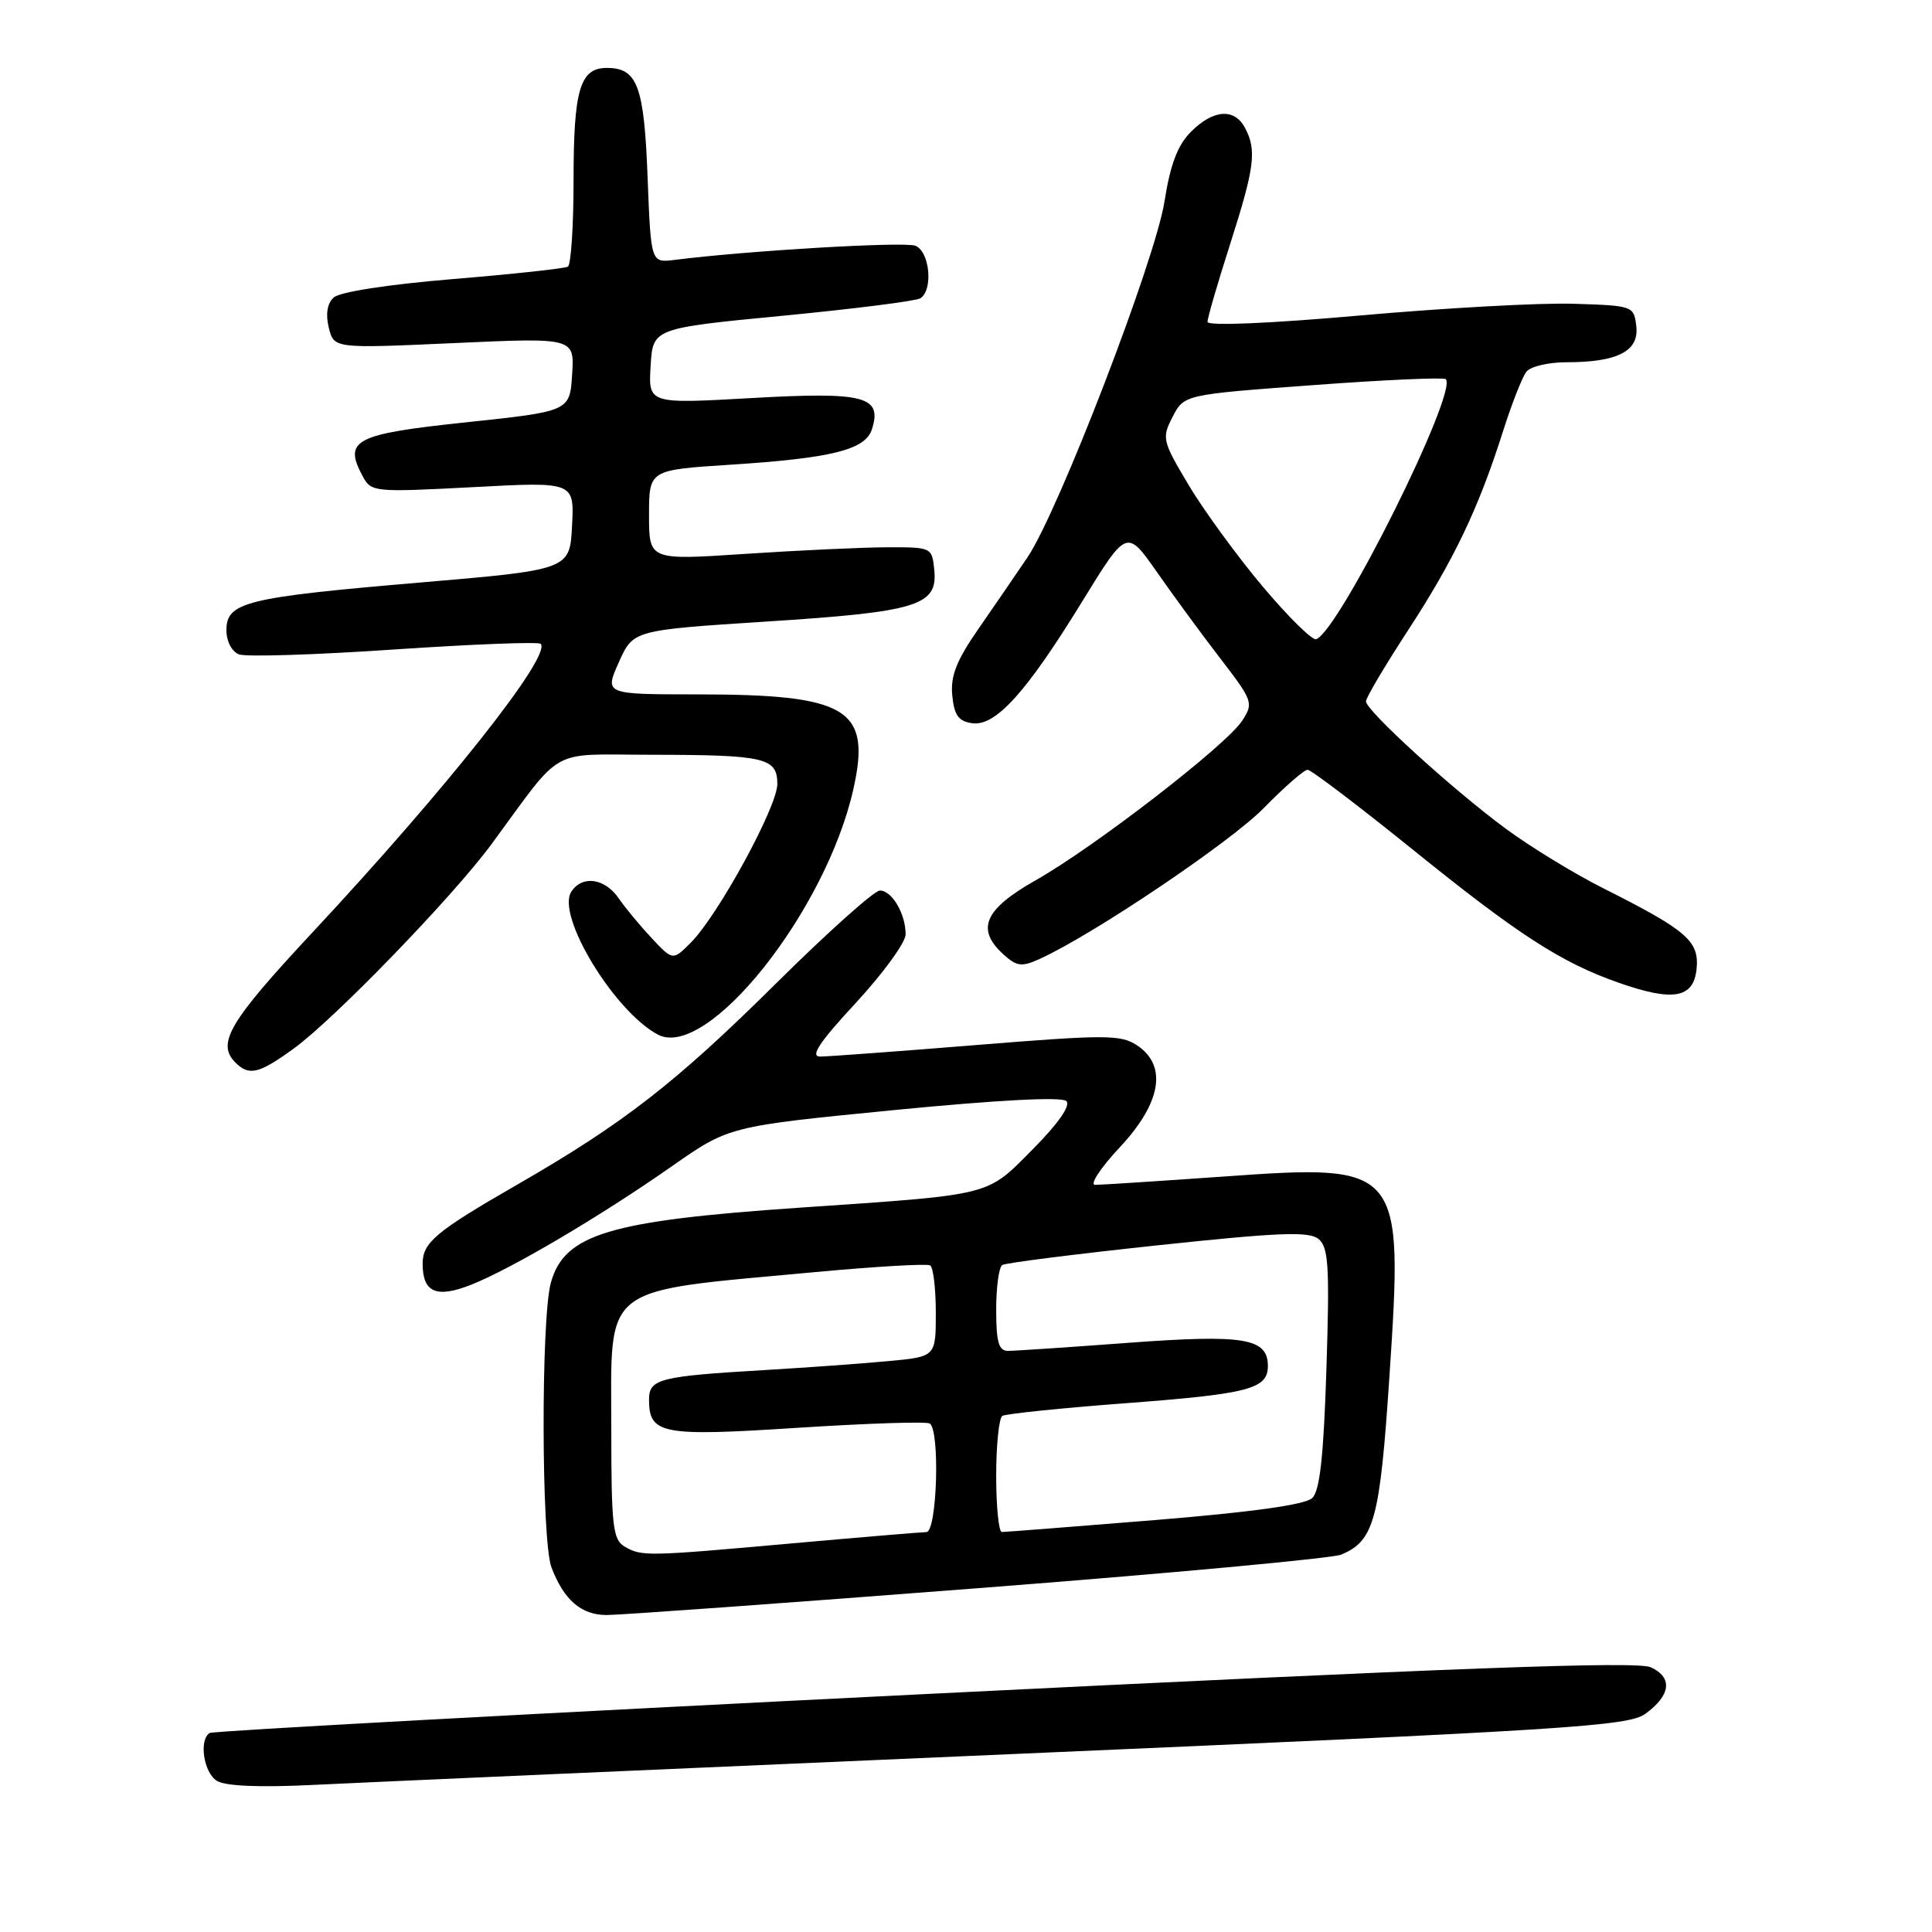 <?xml version="1.0" encoding="UTF-8" standalone="no"?>
<!DOCTYPE svg PUBLIC "-//W3C//DTD SVG 1.1//EN" "http://www.w3.org/Graphics/SVG/1.1/DTD/svg11.dtd" >
<svg xmlns="http://www.w3.org/2000/svg" xmlns:xlink="http://www.w3.org/1999/xlink" version="1.1" viewBox="0 0 256 256">
 <g >
 <path fill="currentColor"
d=" M 134.00 232.43 C 207.62 229.24 215.74 228.73 218.00 227.10 C 221.40 224.64 221.68 222.27 218.73 220.92 C 216.91 220.09 193.06 220.98 122.45 224.48 C 70.83 227.04 28.23 229.36 27.79 229.63 C 26.33 230.53 26.98 234.89 28.75 235.98 C 29.88 236.67 34.43 236.86 41.50 236.51 C 47.55 236.21 89.17 234.37 134.00 232.43 Z  M 129.50 210.45 C 154.80 208.50 176.49 206.49 177.70 206.00 C 182.09 204.19 182.85 201.37 184.11 182.33 C 185.96 154.51 185.72 154.22 162.25 155.89 C 153.59 156.50 145.88 157.00 145.11 157.00 C 144.35 157.00 145.81 154.77 148.36 152.04 C 153.90 146.13 154.72 141.18 150.63 138.49 C 148.49 137.09 146.43 137.09 129.39 138.47 C 119.01 139.31 109.69 140.00 108.67 140.00 C 107.31 140.00 108.56 138.11 113.41 132.88 C 117.03 128.96 120.00 124.88 120.00 123.81 C 120.00 121.09 118.19 118.00 116.59 118.00 C 115.85 118.00 109.67 123.53 102.86 130.28 C 89.54 143.48 82.63 148.86 68.50 156.99 C 57.73 163.19 56.00 164.64 56.00 167.45 C 56.00 171.26 57.82 172.05 62.39 170.25 C 67.76 168.13 79.58 161.15 89.05 154.52 C 96.60 149.24 96.60 149.24 118.48 147.09 C 132.21 145.75 140.70 145.30 141.30 145.90 C 141.89 146.49 140.23 148.87 136.83 152.30 C 130.64 158.54 131.73 158.26 106.00 160.02 C 80.71 161.75 74.78 163.53 72.99 169.97 C 71.67 174.74 71.73 204.15 73.07 207.68 C 74.72 212.02 77.02 214.00 80.40 214.00 C 82.11 214.00 104.20 212.41 129.50 210.45 Z  M 38.91 138.95 C 44.30 135.04 59.96 118.86 65.11 111.88 C 74.80 98.72 72.51 100.00 86.29 100.01 C 101.41 100.03 103.00 100.40 103.00 103.89 C 103.00 106.90 95.17 121.25 91.54 124.90 C 89.15 127.30 89.15 127.30 86.33 124.28 C 84.77 122.62 82.83 120.27 82.00 119.06 C 80.16 116.36 77.15 115.93 75.70 118.16 C 73.67 121.29 81.36 133.98 87.15 137.08 C 93.67 140.57 109.45 120.77 113.08 104.55 C 115.46 93.89 112.36 92.01 92.30 92.01 C 80.10 92.00 80.10 92.00 82.00 87.75 C 83.90 83.50 83.90 83.50 101.55 82.36 C 121.56 81.08 124.26 80.25 123.80 75.55 C 123.50 72.52 123.46 72.50 117.50 72.52 C 114.20 72.53 105.76 72.93 98.75 73.39 C 86.00 74.24 86.00 74.24 86.00 68.26 C 86.00 62.27 86.00 62.27 96.75 61.58 C 110.25 60.71 114.68 59.60 115.54 56.87 C 116.92 52.51 114.58 51.90 99.66 52.74 C 85.91 53.52 85.91 53.52 86.21 48.51 C 86.50 43.50 86.50 43.50 103.69 41.84 C 113.15 40.93 121.36 39.89 121.94 39.53 C 123.69 38.46 123.20 33.29 121.28 32.56 C 119.81 31.99 98.97 33.22 89.37 34.44 C 86.25 34.83 86.25 34.83 85.81 23.50 C 85.35 11.37 84.46 9.00 80.41 9.00 C 76.85 9.00 76.00 11.86 76.00 23.88 C 76.00 29.93 75.66 35.08 75.25 35.33 C 74.84 35.58 67.97 36.32 60.00 36.98 C 51.32 37.70 44.97 38.69 44.19 39.44 C 43.35 40.24 43.13 41.67 43.57 43.44 C 44.26 46.18 44.26 46.18 60.19 45.46 C 76.12 44.74 76.12 44.74 75.81 49.62 C 75.50 54.50 75.50 54.50 61.75 55.96 C 46.97 57.52 45.48 58.30 48.05 63.09 C 49.18 65.21 49.53 65.24 62.66 64.55 C 76.10 63.83 76.10 63.83 75.80 69.67 C 75.50 75.50 75.50 75.50 55.42 77.21 C 32.56 79.16 30.00 79.79 30.00 83.51 C 30.00 84.97 30.71 86.34 31.67 86.71 C 32.60 87.06 41.85 86.77 52.23 86.06 C 62.61 85.36 71.35 85.02 71.64 85.31 C 73.16 86.83 59.18 104.50 41.32 123.64 C 30.36 135.40 28.66 138.26 31.20 140.80 C 33.00 142.60 34.30 142.29 38.91 138.95 Z  M 224.81 128.36 C 225.16 124.69 223.51 123.27 212.50 117.73 C 208.65 115.80 202.80 112.23 199.50 109.79 C 192.44 104.58 181.00 94.16 181.00 92.93 C 181.00 92.45 183.49 88.25 186.54 83.57 C 192.65 74.20 195.88 67.45 199.12 57.26 C 200.30 53.54 201.71 49.94 202.26 49.25 C 202.80 48.56 205.19 48.00 207.56 48.00 C 214.34 48.00 217.19 46.53 216.82 43.25 C 216.50 40.53 216.41 40.50 208.50 40.25 C 204.10 40.11 191.39 40.81 180.25 41.80 C 168.16 42.87 160.00 43.21 160.00 42.65 C 160.00 42.13 161.35 37.49 163.00 32.34 C 166.25 22.18 166.55 19.89 164.96 16.93 C 163.56 14.30 160.77 14.50 157.82 17.45 C 156.04 19.23 155.08 21.75 154.30 26.70 C 153.09 34.44 140.27 67.73 136.16 73.83 C 134.70 76.00 131.78 80.25 129.68 83.28 C 126.74 87.51 125.93 89.57 126.18 92.14 C 126.43 94.77 127.00 95.57 128.81 95.83 C 131.92 96.27 135.99 91.76 143.40 79.70 C 149.30 70.09 149.30 70.09 153.29 75.79 C 155.48 78.93 159.28 84.11 161.73 87.29 C 166.03 92.89 166.12 93.16 164.58 95.52 C 162.44 98.78 145.07 112.20 137.25 116.63 C 130.39 120.51 129.27 123.13 133.00 126.50 C 134.73 128.06 135.39 128.14 137.75 127.07 C 144.84 123.85 163.01 111.61 167.46 107.07 C 170.19 104.28 172.80 102.00 173.26 102.00 C 173.72 102.00 179.91 106.70 187.03 112.44 C 201.16 123.86 206.86 127.55 214.49 130.22 C 221.73 132.76 224.42 132.27 224.81 128.36 Z  M 82.75 204.92 C 81.21 204.02 81.00 202.16 81.00 189.49 C 81.00 169.87 79.24 171.24 108.00 168.56 C 115.97 167.82 122.84 167.42 123.25 167.67 C 123.66 167.91 124.00 170.74 124.00 173.94 C 124.00 179.77 124.00 179.77 117.75 180.35 C 114.31 180.68 107.00 181.20 101.50 181.53 C 87.35 182.36 86.00 182.70 86.00 185.46 C 86.00 190.05 87.67 190.36 105.70 189.19 C 114.87 188.60 122.74 188.34 123.19 188.62 C 124.58 189.48 124.17 203.00 122.75 203.01 C 122.06 203.02 114.08 203.69 105.00 204.50 C 85.59 206.24 85.03 206.25 82.75 204.92 Z  M 132.00 195.56 C 132.00 191.47 132.37 187.89 132.82 187.61 C 133.26 187.34 140.58 186.58 149.07 185.94 C 165.51 184.70 168.00 184.05 168.00 181.00 C 168.00 177.31 164.87 176.79 149.50 177.93 C 141.60 178.52 134.42 179.00 133.56 179.00 C 132.34 179.00 132.00 177.83 132.00 173.56 C 132.00 170.57 132.36 167.89 132.81 167.62 C 133.25 167.34 142.52 166.17 153.40 165.01 C 169.57 163.29 173.46 163.14 174.72 164.18 C 176.04 165.28 176.19 167.82 175.76 181.32 C 175.39 192.94 174.89 197.53 173.88 198.50 C 172.96 199.38 165.96 200.36 153.00 201.42 C 142.28 202.29 133.16 203.00 132.75 203.00 C 132.34 203.00 132.00 199.65 132.00 195.56 Z  M 167.29 77.69 C 163.91 73.67 159.50 67.62 157.50 64.27 C 154.01 58.41 153.92 58.05 155.38 55.23 C 156.90 52.29 156.90 52.29 174.00 51.03 C 183.40 50.33 191.31 49.98 191.57 50.24 C 193.24 51.91 177.40 83.70 174.39 84.70 C 173.88 84.87 170.68 81.72 167.29 77.69 Z "/>
</g>
</svg>